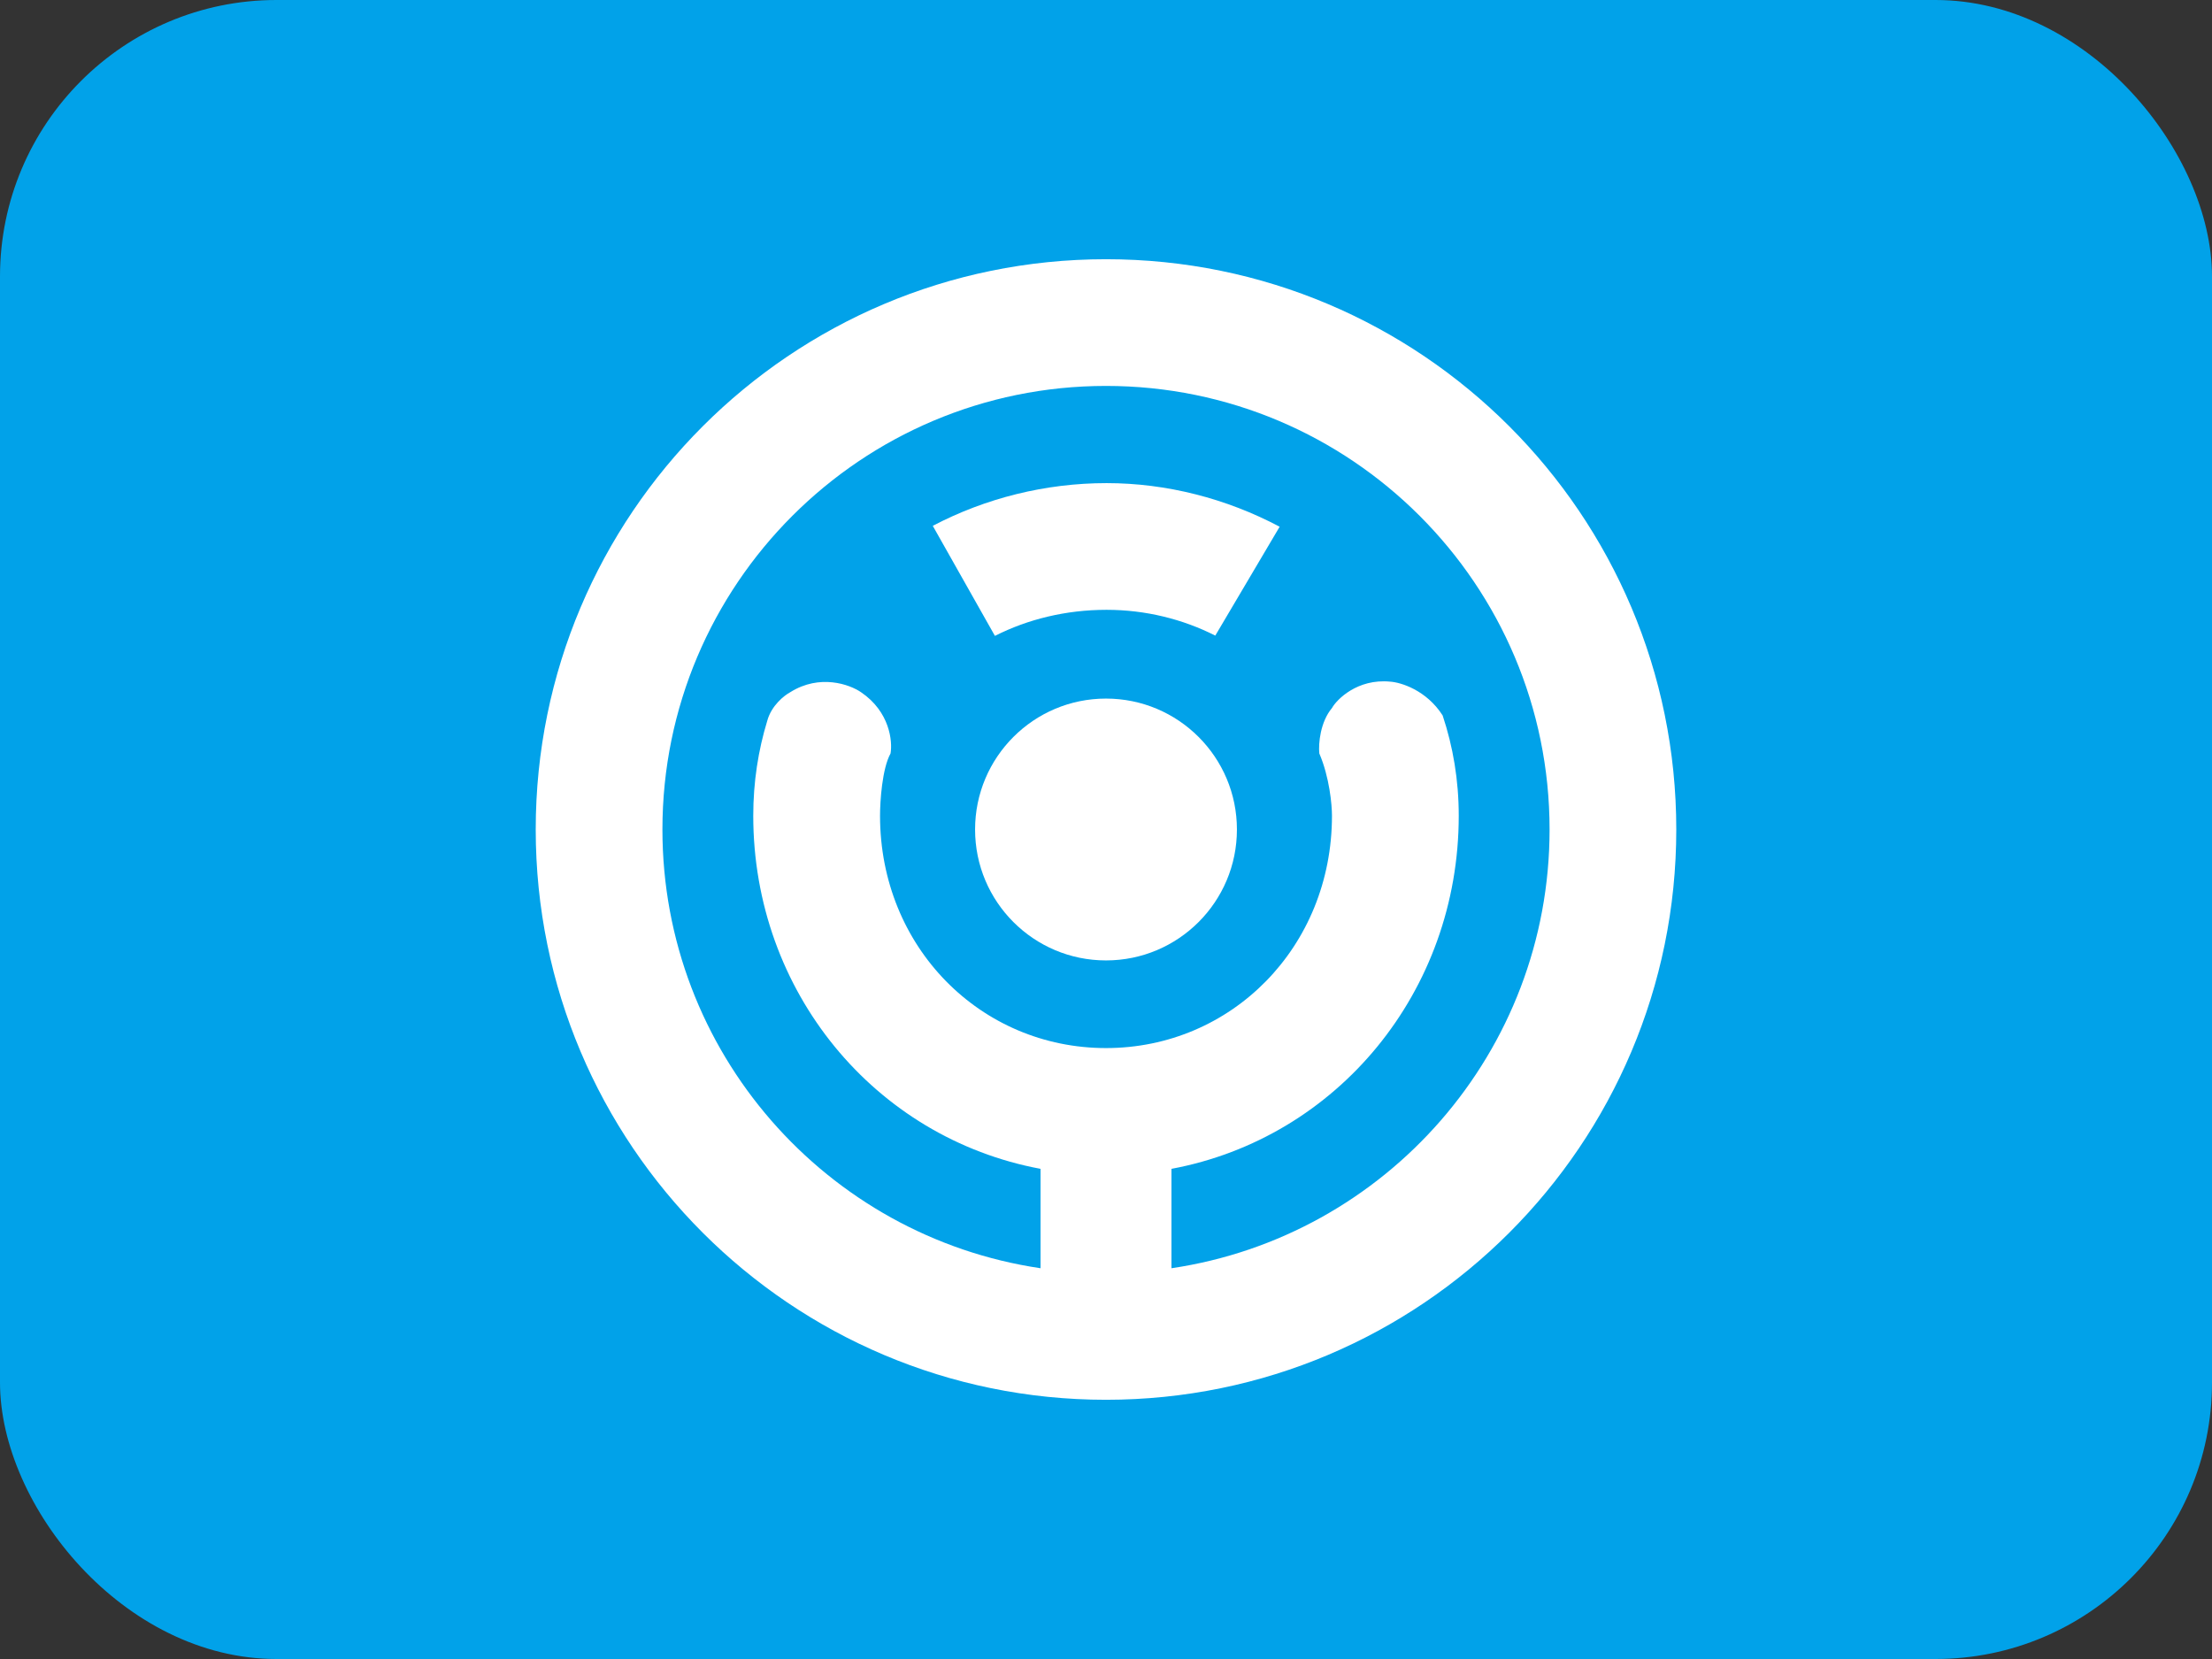 <svg width="32" height="24" viewBox="0 0 32 24" fill="none" xmlns="http://www.w3.org/2000/svg">
<rect x="0" y="0" width="32" height="24" fill="#333333" stroke="none"/>
<rect width="32" height="24" rx="4" fill="#01A2E9"/>
<path d="M16.008 6.989C16.876 6.989 17.744 7.212 18.512 7.62L17.581 9.195C17.111 8.957 16.573 8.822 16.008 8.822C15.418 8.822 14.867 8.959 14.393 9.199L13.494 7.607C14.256 7.207 15.123 6.989 16.008 6.989Z" fill="white"/>
<path d="M17.894 12C17.894 13.046 17.046 13.894 16 13.894C14.954 13.894 14.106 13.046 14.106 12C14.106 10.954 14.954 10.106 16 10.106C17.046 10.106 17.894 10.954 17.894 12Z" fill="white"/>
<path fill-rule="evenodd" clip-rule="evenodd" d="M24.25 12C24.25 16.556 20.556 20.25 16 20.25C11.444 20.25 7.75 16.556 7.75 12C7.75 7.444 11.444 3.75 16 3.75C20.556 3.75 24.25 7.444 24.25 12ZM22.417 12C22.417 15.222 20.042 17.889 16.947 18.347V16.909C19.346 16.462 21.103 14.345 21.103 11.801C21.103 11.285 21.02 10.8 20.87 10.35C20.635 9.983 20.265 9.871 20.11 9.861C19.636 9.815 19.336 10.121 19.269 10.243C19.101 10.442 19.071 10.757 19.086 10.9C19.233 11.242 19.269 11.643 19.269 11.801C19.269 13.701 17.814 15.162 16 15.162C14.186 15.162 12.731 13.701 12.731 11.801C12.731 11.593 12.761 11.12 12.883 10.9C12.914 10.722 12.871 10.295 12.456 10.014C12.293 9.902 11.86 9.745 11.432 10.014C11.346 10.06 11.16 10.206 11.1 10.426C10.969 10.854 10.897 11.314 10.897 11.801C10.897 14.345 12.654 16.462 15.053 16.909V18.347C11.958 17.889 9.583 15.222 9.583 12C9.583 8.456 12.456 5.583 16 5.583C19.544 5.583 22.417 8.456 22.417 12Z" fill="white"/>
</svg>
